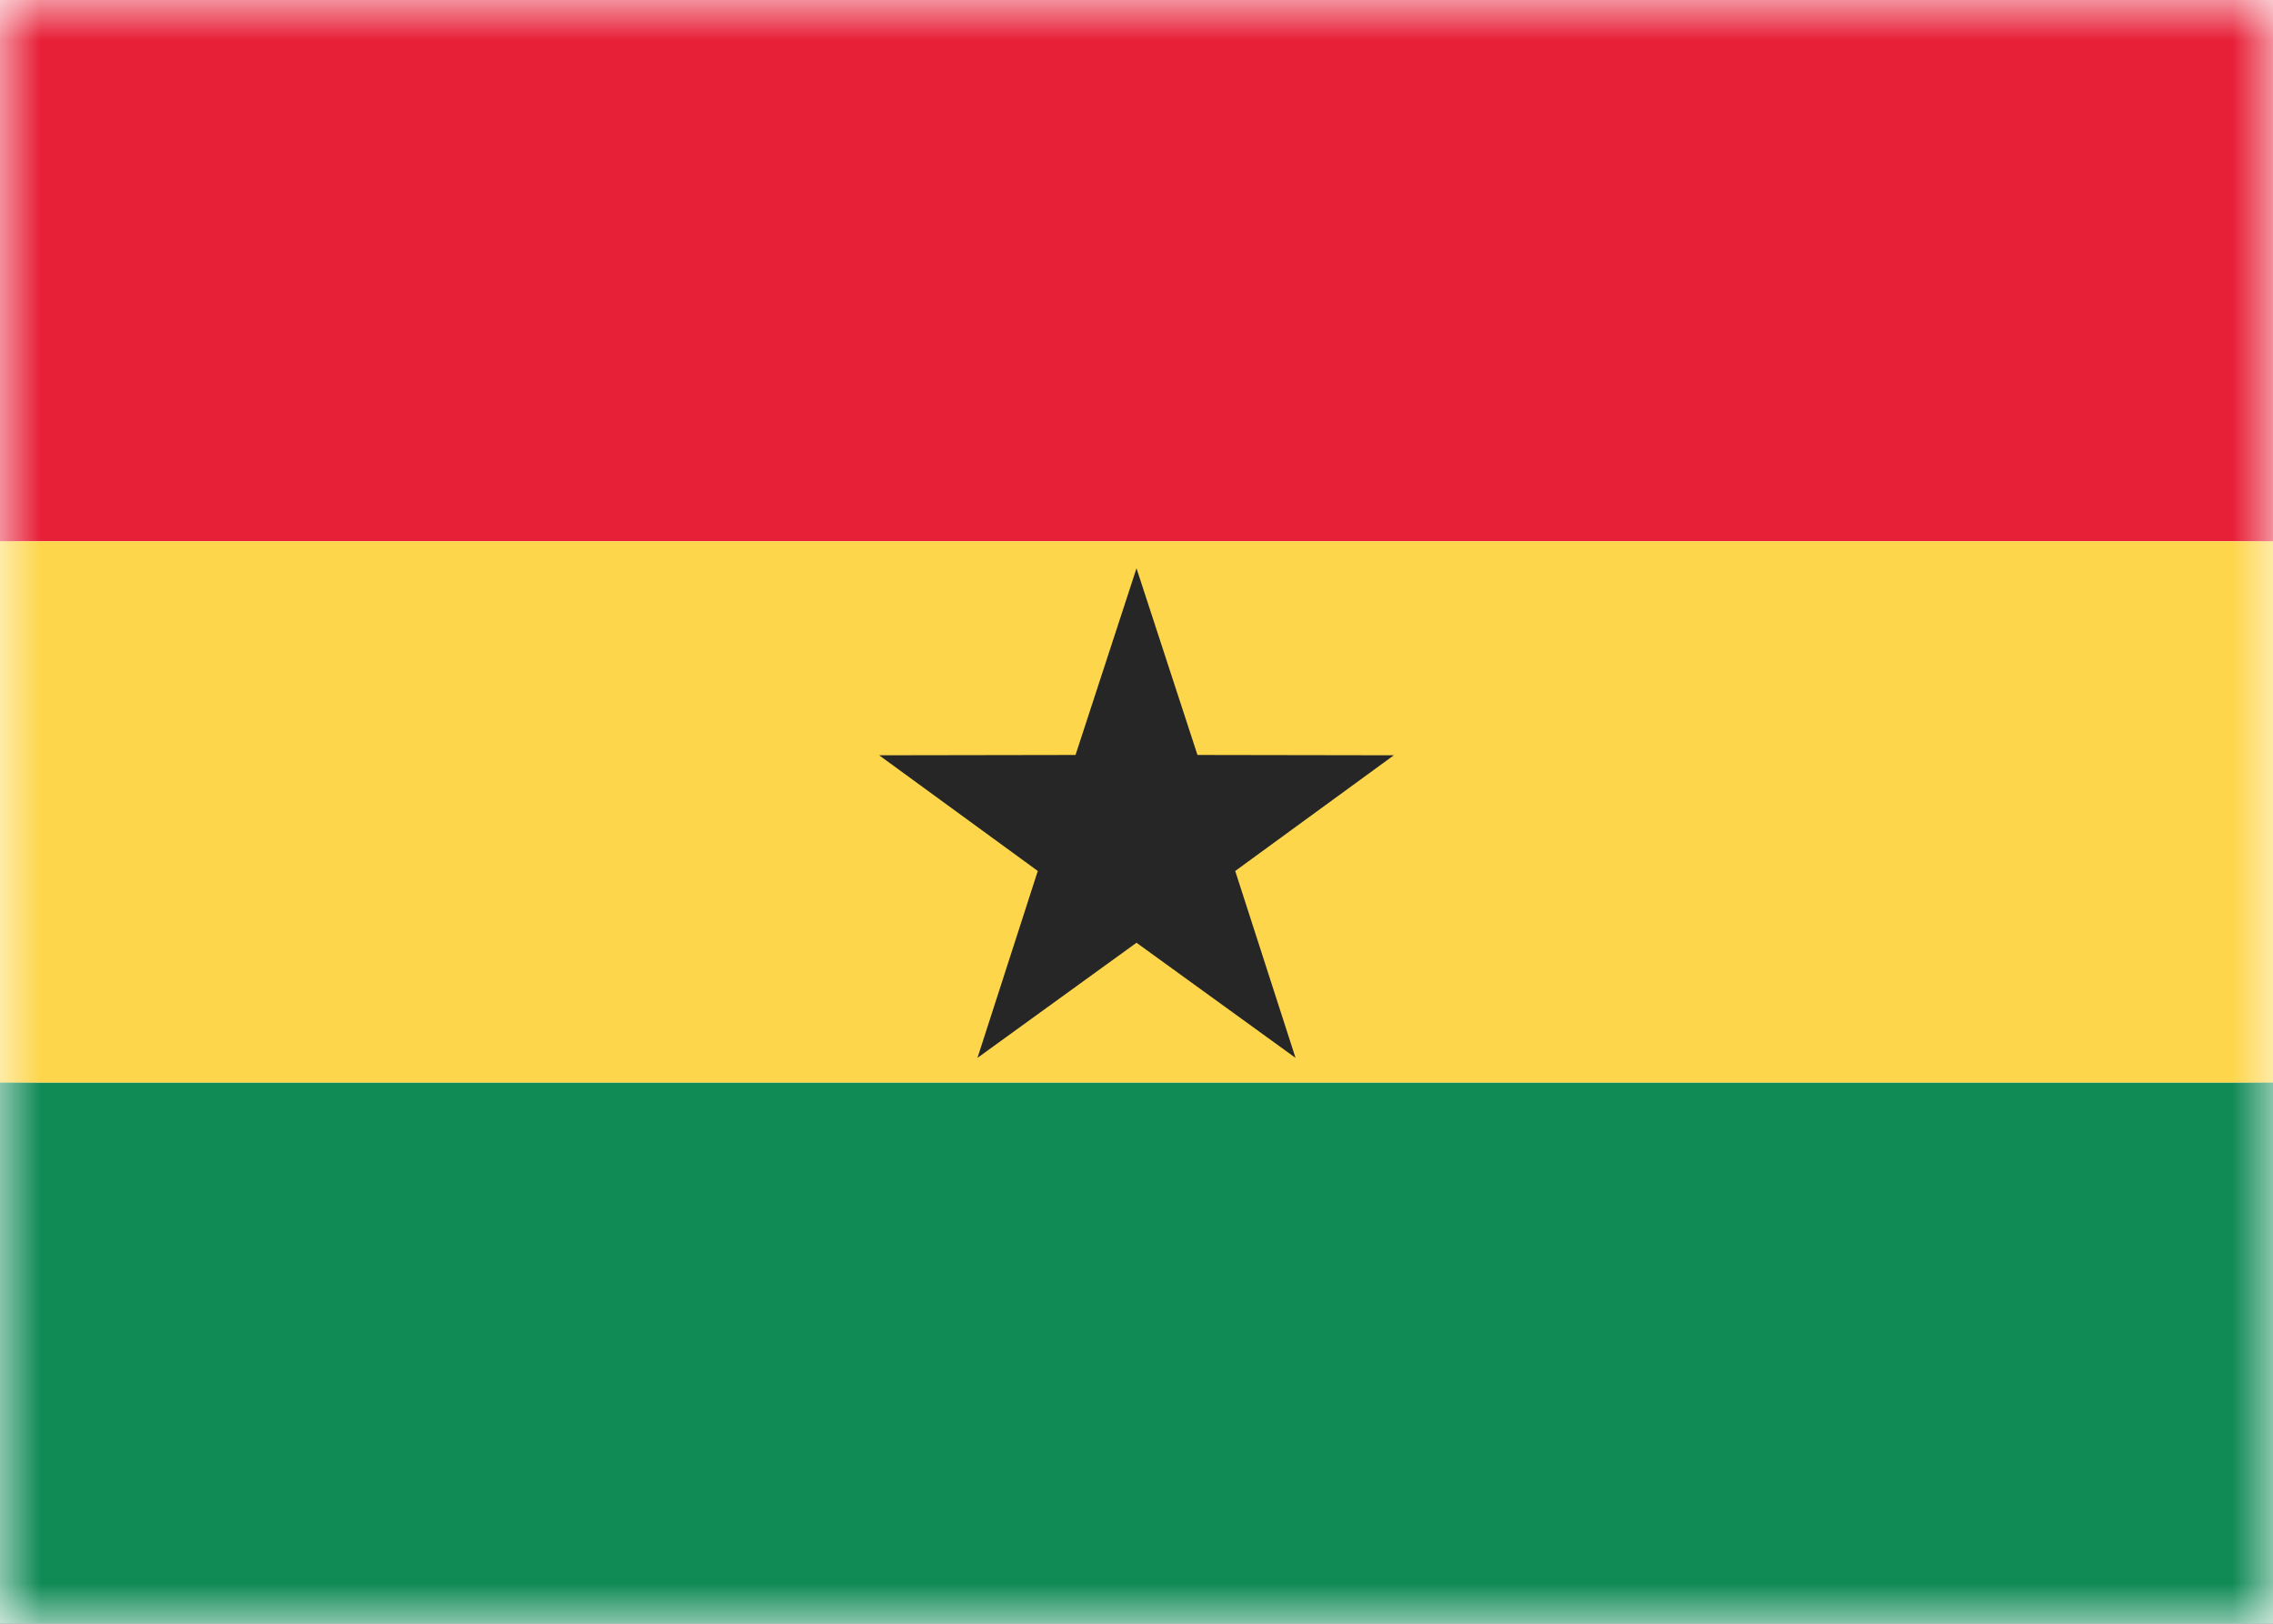 <svg class="SVGInline-svg" xmlns="http://www.w3.org/2000/svg" xmlns:xlink="http://www.w3.org/1999/xlink" width="28" height="20"><rect width="100%" height="100%" fill="#333333" stroke="none"/><defs><rect id="GHa" width="28" height="20" x="0" y="0" rx="0"></rect></defs><g fill="none" fill-rule="evenodd"><mask id="GHb" fill="#fff"><use xlink:href="#GHa"></use></mask><use fill="#FFF" xlink:href="#GHa"></use><path fill="#E71F37" d="M0 0h28v6.667H0z" mask="url(#GHb)"></path><path fill="#118B56" d="M0 13.333h28v6.667H0z" mask="url(#GHb)"></path><path fill="#FDD64C" d="M0 6.667h28v6.667H0z" mask="url(#GHb)"></path><path fill="#262626" d="M14 11.612l-1.959 1.418.743-2.302-1.954-1.425 2.419-.004L14 7l.751 2.299 2.419.004-1.954 1.425.743 2.302z" mask="url(#GHb)"></path></g></svg>